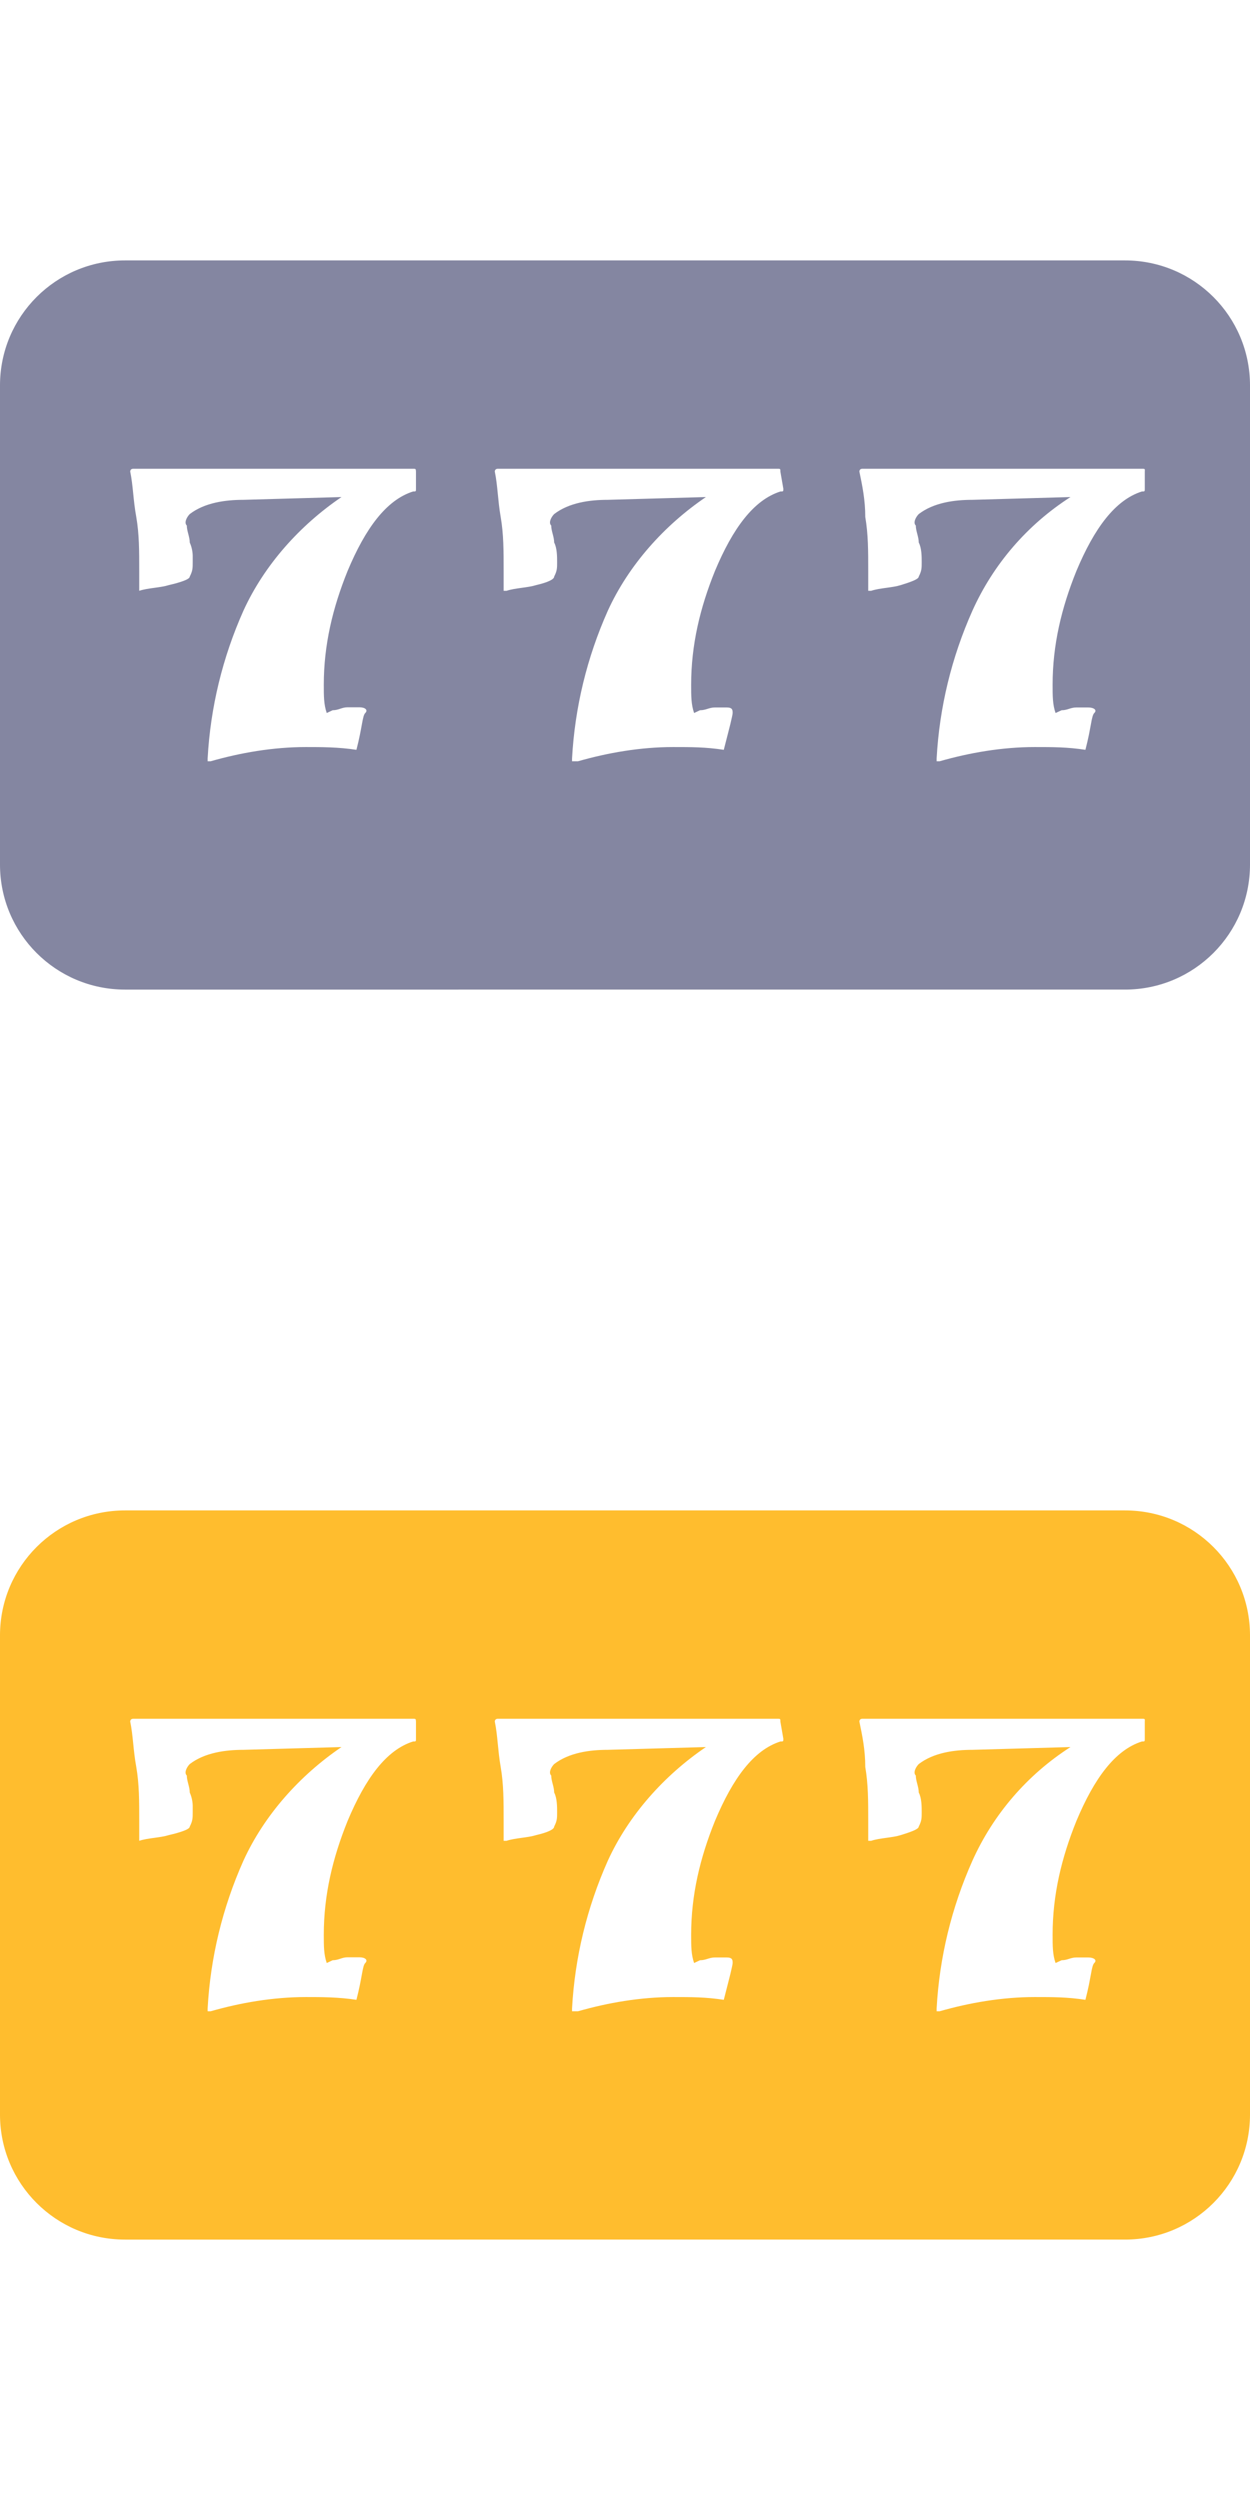 <?xml version="1.0" encoding="utf-8"?>
<!-- Generator: Adobe Illustrator 25.0.1, SVG Export Plug-In . SVG Version: 6.00 Build 0)  -->
<svg version="1.1" id="圖層_1" xmlns="http://www.w3.org/2000/svg" xmlns:xlink="http://www.w3.org/1999/xlink" x="0px" y="0px"
	 viewBox="0 0 72 144" style="enable-background:new 0 0 72 144;" xml:space="preserve">
<style type="text/css">
	.st0{fill-rule:evenodd;clip-rule:evenodd;fill:#8486A1;}
	.st1{fill-rule:evenodd;clip-rule:evenodd;fill:#FFBD2E;}
</style>
<path class="st0" d="M64.8,15c3.98,0,7.2,3.22,7.2,7.2v27.6c0,3.98-3.22,7.2-7.2,7.2H7.2C3.22,57,0,53.78,0,49.8V22.2
	C0,18.22,3.22,15,7.2,15H64.8z M65.78,27H49.67c-0.17,0-0.17,0.16-0.17,0.16c0.17,0.82,0.34,1.64,0.34,2.62
	c0.17,0.98,0.17,1.96,0.17,3.11v1.14h0.17c0.51-0.17,1.2-0.17,1.71-0.33c0.51-0.16,1.03-0.33,1.03-0.49
	c0.17-0.33,0.17-0.49,0.17-0.82c0-0.32,0-0.82-0.17-1.14c0-0.33-0.17-0.66-0.17-0.98c-0.17-0.16,0-0.49,0.17-0.66
	c0.86-0.66,2.05-0.82,3.09-0.82l5.65-0.16c-2.48,1.59-4.44,3.86-5.65,6.55c-1.2,2.69-1.9,5.57-2.06,8.51v0.16h0.17
	c1.71-0.49,3.6-0.82,5.48-0.82c1.03,0,1.89,0,2.92,0.16c0.08-0.32,0.15-0.61,0.2-0.86l0.12-0.63c0.06-0.35,0.11-0.55,0.19-0.63
	c0.17-0.16,0-0.32-0.35-0.32H62c-0.34,0-0.51,0.16-0.85,0.16l-0.35,0.16c-0.17-0.49-0.17-0.98-0.17-1.63c0-2.29,0.51-4.42,1.37-6.55
	c1.03-2.46,2.23-4.09,3.77-4.58c0.17,0,0.17,0,0.17-0.16v-0.98C65.95,27,65.95,27,65.78,27z M44.78,27H28.67
	c-0.17,0-0.17,0.16-0.17,0.16c0.17,0.82,0.17,1.64,0.34,2.62s0.17,1.96,0.17,3.11v1.14h0.17c0.51-0.17,1.2-0.17,1.71-0.33
	c0.68-0.16,1.03-0.33,1.03-0.49c0.17-0.33,0.17-0.49,0.17-0.82c0-0.32,0-0.82-0.17-1.14c0-0.33-0.17-0.66-0.17-0.98
	c-0.17-0.16,0-0.49,0.17-0.66c0.86-0.66,2.05-0.82,3.08-0.82l5.66-0.16c-2.4,1.63-4.45,3.92-5.65,6.55c-1.2,2.69-1.9,5.57-2.06,8.51
	v0.16h0.34c1.71-0.49,3.6-0.82,5.48-0.82c1.03,0,1.89,0,2.92,0.16l0.22-0.86l0.16-0.63c0.08-0.35,0.13-0.55,0.13-0.63
	c0-0.16,0-0.32-0.34-0.32h-0.68c-0.34,0-0.51,0.16-0.86,0.16l-0.34,0.16c-0.17-0.49-0.17-0.98-0.17-1.63c0-2.29,0.51-4.42,1.37-6.55
	c1.03-2.46,2.23-4.09,3.77-4.58c0.17,0,0.17,0,0.17-0.16l-0.17-0.98C44.95,27,44.95,27,44.78,27z M23.78,27H7.67
	C7.5,27,7.5,27.16,7.5,27.16c0.17,0.82,0.17,1.64,0.35,2.62c0.17,0.98,0.17,1.96,0.17,3.11v1.14c0.51-0.17,1.2-0.17,1.71-0.33
	c0.68-0.16,1.2-0.33,1.2-0.49c0.17-0.33,0.17-0.49,0.17-0.82v-0.27c0.01-0.3-0.05-0.6-0.17-0.87c0-0.33-0.17-0.66-0.17-0.98
	c-0.17-0.16,0-0.49,0.17-0.66c0.86-0.66,2.06-0.82,3.09-0.82l5.65-0.16c-2.4,1.63-4.45,3.92-5.65,6.55c-1.2,2.69-1.9,5.57-2.06,8.51
	v0.16h0.17c1.71-0.49,3.6-0.82,5.49-0.82c0.86,0,1.88,0,2.91,0.16c0.34-1.31,0.34-1.96,0.51-2.12c0.17-0.17,0-0.33-0.34-0.33h-0.68
	c-0.34,0-0.51,0.17-0.86,0.17l-0.34,0.16c-0.17-0.49-0.17-0.98-0.17-1.63c0-2.29,0.51-4.42,1.37-6.55c1.03-2.46,2.23-4.09,3.77-4.58
	c0.17,0,0.17,0,0.17-0.16v-0.98C23.95,27,23.95,27,23.78,27z"/>
<path class="st1" d="M64.8,87c3.98,0,7.2,3.22,7.2,7.2v27.6c0,3.98-3.22,7.2-7.2,7.2H7.2c-3.98,0-7.2-3.22-7.2-7.2V94.2
	C0,90.22,3.22,87,7.2,87H64.8z M65.78,99H49.67c-0.17,0-0.17,0.16-0.17,0.16c0.17,0.82,0.34,1.64,0.34,2.62
	c0.17,0.98,0.17,1.96,0.17,3.11v1.14h0.17c0.51-0.17,1.2-0.17,1.71-0.33s1.03-0.33,1.03-0.49c0.17-0.33,0.17-0.49,0.17-0.82
	c0-0.32,0-0.82-0.17-1.14c0-0.33-0.17-0.66-0.17-0.98c-0.17-0.16,0-0.49,0.17-0.66c0.86-0.66,2.05-0.82,3.09-0.82l5.65-0.16
	c-2.48,1.59-4.44,3.86-5.65,6.55c-1.2,2.69-1.9,5.57-2.06,8.51v0.16h0.17c1.71-0.49,3.6-0.82,5.48-0.82c1.03,0,1.89,0,2.92,0.16
	c0.08-0.32,0.15-0.61,0.2-0.86l0.12-0.63c0.06-0.35,0.11-0.55,0.19-0.63c0.17-0.16,0-0.32-0.35-0.32H62c-0.34,0-0.51,0.16-0.85,0.16
	l-0.35,0.16c-0.17-0.49-0.17-0.98-0.17-1.63c0-2.29,0.51-4.42,1.37-6.55c1.03-2.46,2.23-4.09,3.77-4.58c0.17,0,0.17,0,0.17-0.16
	v-0.98C65.95,99,65.95,99,65.78,99z M44.78,99H28.67c-0.17,0-0.17,0.16-0.17,0.16c0.17,0.82,0.17,1.64,0.34,2.62
	s0.17,1.96,0.17,3.11v1.14h0.17c0.51-0.17,1.2-0.17,1.71-0.33c0.68-0.16,1.03-0.33,1.03-0.49c0.17-0.33,0.17-0.49,0.17-0.82
	c0-0.32,0-0.82-0.17-1.14c0-0.33-0.17-0.66-0.17-0.98c-0.17-0.16,0-0.49,0.17-0.66c0.86-0.66,2.05-0.82,3.08-0.82l5.66-0.16
	c-2.4,1.63-4.45,3.92-5.65,6.55c-1.2,2.69-1.9,5.57-2.06,8.51v0.16h0.34c1.71-0.49,3.6-0.82,5.48-0.82c1.03,0,1.89,0,2.92,0.16
	l0.22-0.86l0.16-0.63c0.08-0.35,0.13-0.55,0.13-0.63c0-0.16,0-0.32-0.34-0.32h-0.68c-0.34,0-0.51,0.16-0.86,0.16l-0.34,0.16
	c-0.17-0.49-0.17-0.98-0.17-1.63c0-2.29,0.51-4.42,1.37-6.55c1.03-2.46,2.23-4.09,3.77-4.58c0.17,0,0.17,0,0.17-0.16l-0.17-0.98
	C44.95,99,44.95,99,44.78,99z M23.78,99H7.67C7.5,99,7.5,99.16,7.5,99.16c0.17,0.82,0.17,1.64,0.35,2.62
	c0.17,0.98,0.17,1.96,0.17,3.11v1.14c0.51-0.17,1.2-0.17,1.71-0.33c0.68-0.16,1.2-0.33,1.2-0.49c0.17-0.33,0.17-0.49,0.17-0.82
	v-0.27c0.01-0.3-0.05-0.6-0.17-0.87c0-0.33-0.17-0.66-0.17-0.98c-0.17-0.16,0-0.49,0.17-0.66c0.86-0.66,2.06-0.82,3.09-0.82
	l5.65-0.16c-2.4,1.63-4.45,3.92-5.65,6.55c-1.2,2.69-1.9,5.57-2.06,8.51v0.16h0.17c1.71-0.49,3.6-0.82,5.49-0.82
	c0.86,0,1.88,0,2.91,0.16c0.34-1.31,0.34-1.96,0.51-2.12c0.17-0.17,0-0.33-0.34-0.33h-0.68c-0.34,0-0.51,0.17-0.86,0.17l-0.34,0.16
	c-0.17-0.49-0.17-0.98-0.17-1.63c0-2.29,0.51-4.42,1.37-6.55c1.03-2.46,2.23-4.09,3.77-4.58c0.17,0,0.17,0,0.17-0.16v-0.98
	C23.95,99,23.95,99,23.78,99z"/>
</svg>
